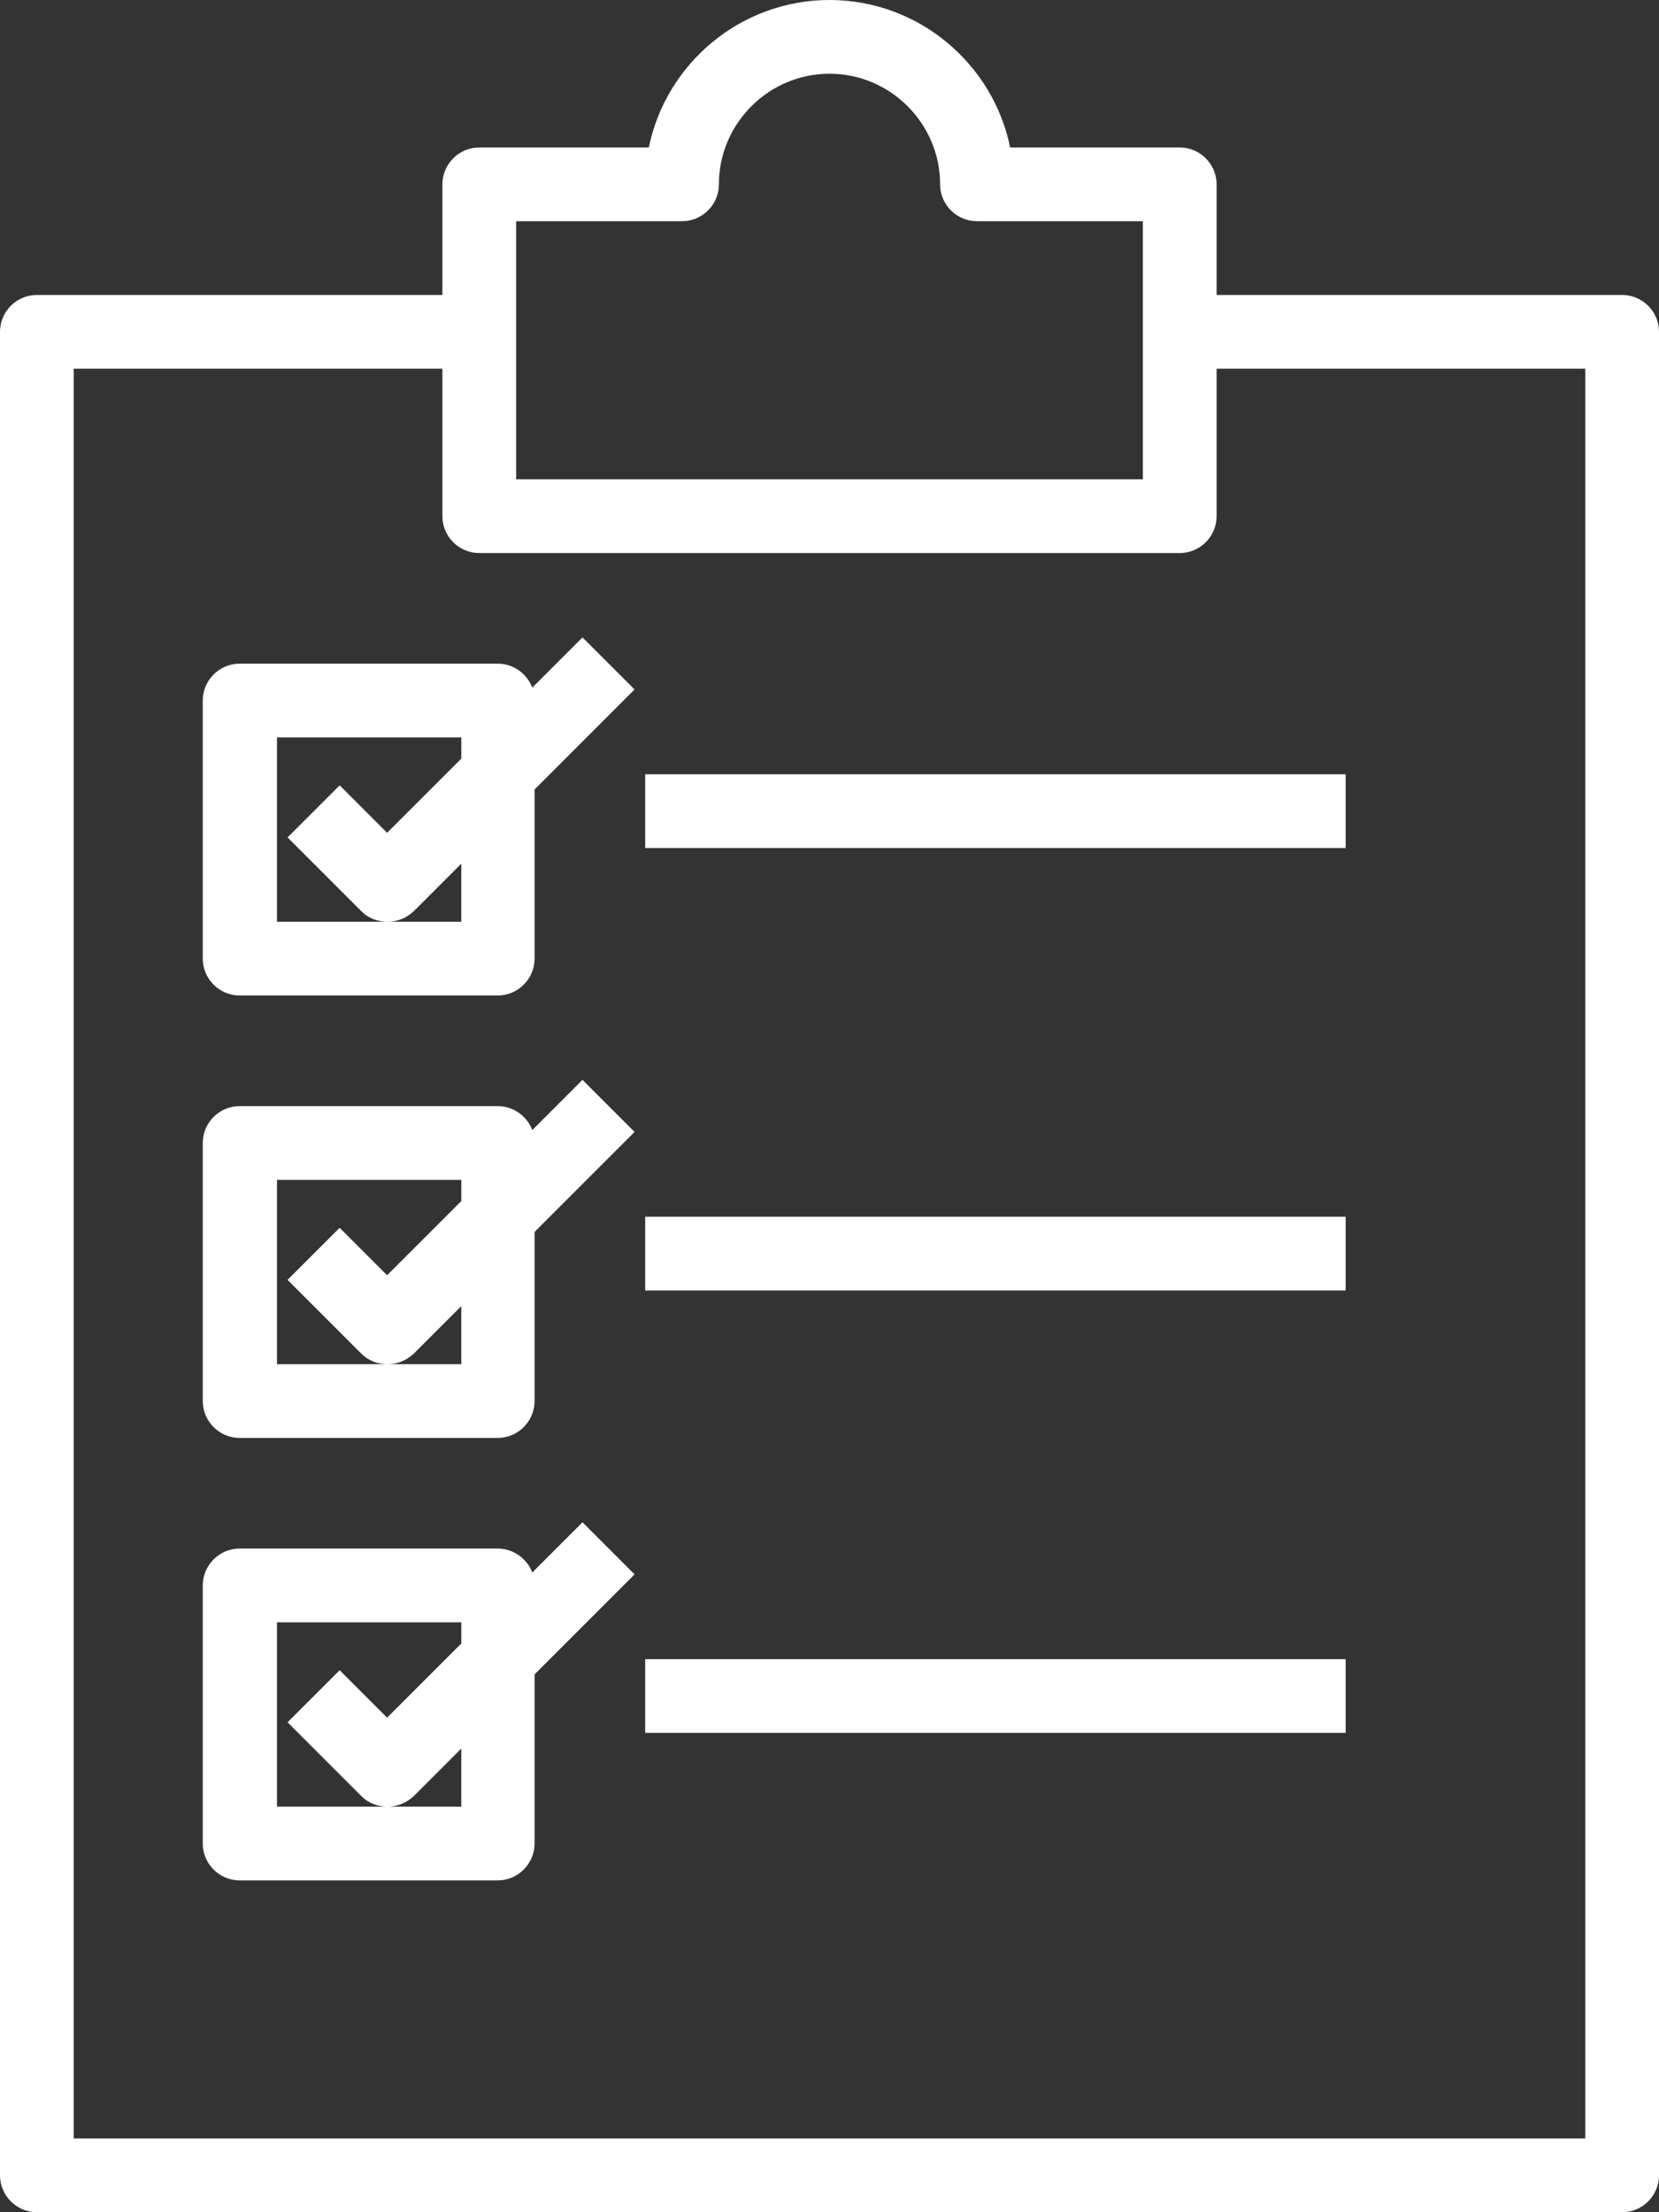<?xml version="1.0" encoding="UTF-8" standalone="no"?><svg xmlns="http://www.w3.org/2000/svg" xmlns:xlink="http://www.w3.org/1999/xlink" fill="#ffffff" height="480" preserveAspectRatio="xMidYMid meet" version="1" viewBox="76.0 16.0 360.0 480.0" width="360" zoomAndPan="magnify"><rect x="76.0" y="16.0" width="360.0" height="480.0" fill="#333333" stroke="none"/><g id="change1_1"><path d="M428,80h-88V56c0-4.4-3.6-8-8-8h-36.8c-3.7-18.2-19.9-32-39.2-32s-35.5,13.8-39.2,32H180c-4.4,0-8,3.6-8,8v24H84 c-4.4,0-8,3.6-8,8v400c0,4.4,3.6,8,8,8h344c4.4,0,8-3.6,8-8V88C436,83.6,432.4,80,428,80z M188,64h36c4.4,0,8-3.6,8-8 c0-13.2,10.8-24,24-24s24,10.8,24,24c0,4.4,3.6,8,8,8h36v56H188V64z M420,480H92V96h80v32c0,4.4,3.6,8,8,8h152c4.4,0,8-3.6,8-8V96 h80V480z"/><path d="M216 184H368V200H216z"/><path d="M191.5,165.2c-1.1-3-4.1-5.2-7.5-5.2h-56c-4.4,0-8,3.6-8,8v56c0,4.4,3.6,8,8,8h56c4.4,0,8-3.6,8-8v-36.7l21.7-21.7 l-11.3-11.3L191.5,165.2z M176,180.7l-16,16l-10.3-10.3l-11.3,11.3l16,16c1.6,1.6,3.6,2.3,5.7,2.3s4.1-0.8,5.7-2.3l10.3-10.3V216 h-16h-24v-40h40V180.7z"/><path d="M216 280H368V296H216z"/><path d="M191.5,261.2c-1.1-3-4.1-5.2-7.5-5.2h-56c-4.4,0-8,3.6-8,8v56c0,4.4,3.6,8,8,8h56c4.4,0,8-3.6,8-8v-36.7l21.7-21.7 l-11.3-11.3L191.5,261.2z M176,276.7l-16,16l-10.3-10.3l-11.3,11.3l16,16c1.6,1.6,3.6,2.3,5.7,2.3s4.1-0.8,5.7-2.3l10.3-10.3V312 h-16h-24v-40h40V276.7z"/><path d="M216 376H368V392H216z"/><path d="M191.5,357.2c-1.1-3-4.1-5.2-7.5-5.2h-56c-4.4,0-8,3.6-8,8v56c0,4.4,3.6,8,8,8h56c4.4,0,8-3.6,8-8v-36.7l21.7-21.7 l-11.3-11.3L191.5,357.2z M176,372.7l-16,16l-10.3-10.3l-11.3,11.3l16,16c1.6,1.6,3.6,2.3,5.7,2.3s4.1-0.8,5.7-2.3l10.3-10.3V408 h-16h-24v-40h40V372.7z"/></g></svg>